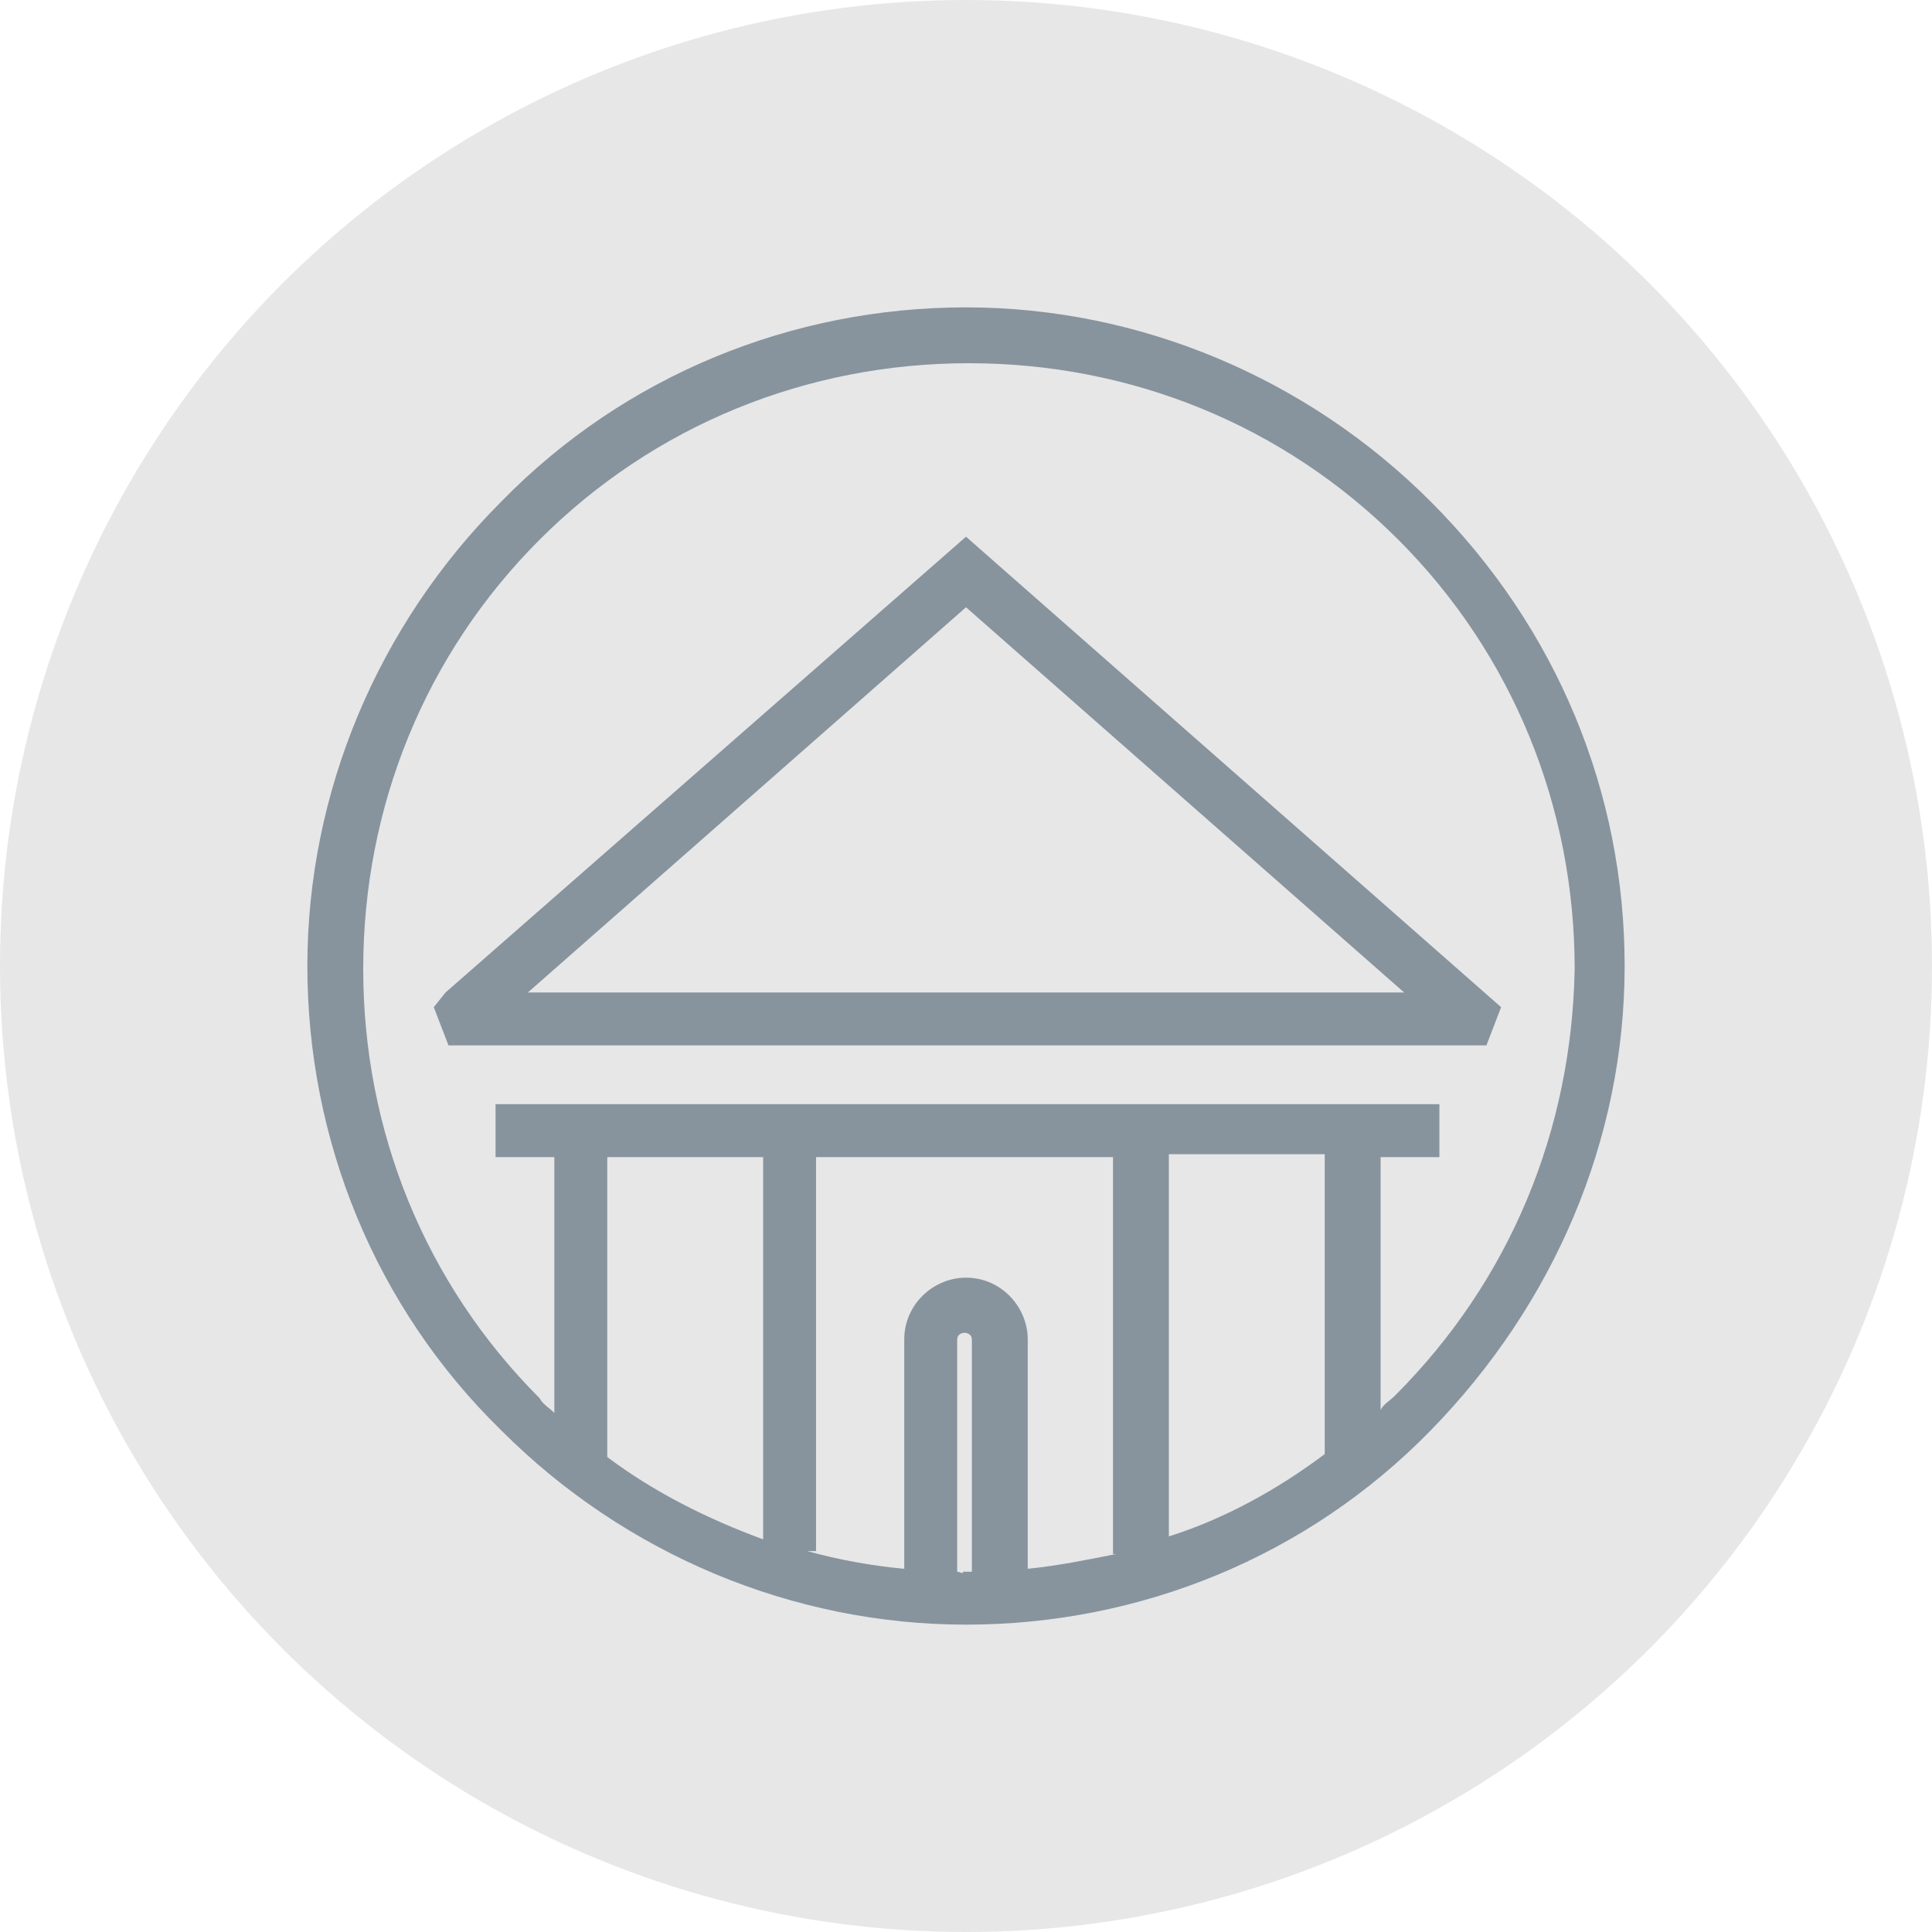 <svg width="44" height="44" viewBox="0 0 44 44" fill="none" xmlns="http://www.w3.org/2000/svg">
<circle cx="22" cy="22" r="22" fill="#E7E7E7"/>
<path d="M32.58 11.42C29.768 8.607 25.951 7 22 7C18.049 7 14.232 8.54 11.42 11.42C8.607 14.232 7 18.049 7 22C7 25.951 8.54 29.768 11.42 32.58C14.232 35.393 18.049 37 22 37C25.951 37 29.768 35.46 32.58 32.58C35.393 29.701 37 25.951 37 22C37 18.049 35.46 14.299 32.58 11.42ZM17.38 26.353V35.058C16.107 34.589 14.902 33.987 13.83 33.183V26.353H17.38ZM30.17 26.353V33.116C29.098 33.92 27.893 34.589 26.62 34.991V26.286H30.17V26.353ZM25.415 35.393C24.745 35.527 24.076 35.661 23.406 35.728V30.505C23.406 29.768 22.804 29.098 22 29.098C21.263 29.098 20.594 29.701 20.594 30.505V35.728C19.857 35.661 19.12 35.527 18.384 35.326H18.585V26.353H25.348V35.393H25.415ZM21.799 35.795V30.505C21.799 30.304 22.134 30.304 22.134 30.505V35.795C22.067 35.795 22 35.795 21.933 35.795C21.933 35.862 21.866 35.795 21.799 35.795ZM31.777 31.777C31.643 31.911 31.509 31.978 31.442 32.112V26.353H32.781V25.147H11.286V26.353H12.625V32.179C12.491 32.045 12.357 31.978 12.29 31.844C9.679 29.232 8.272 25.75 8.272 22.067C8.272 18.384 9.679 14.902 12.29 12.29C14.902 9.679 18.384 8.272 22.067 8.272C25.75 8.272 29.232 9.679 31.844 12.29C34.455 14.902 35.862 18.384 35.862 22.067C35.795 25.75 34.388 29.165 31.777 31.777Z" fill="#87949E"/>
<path d="M22 12.223L10.147 22.603L9.879 22.938L10.214 23.808H33.852L34.187 22.938L22 12.223ZM12.022 22.603L22 13.83L31.978 22.603H12.022Z" fill="#87949E"/>
</svg>
